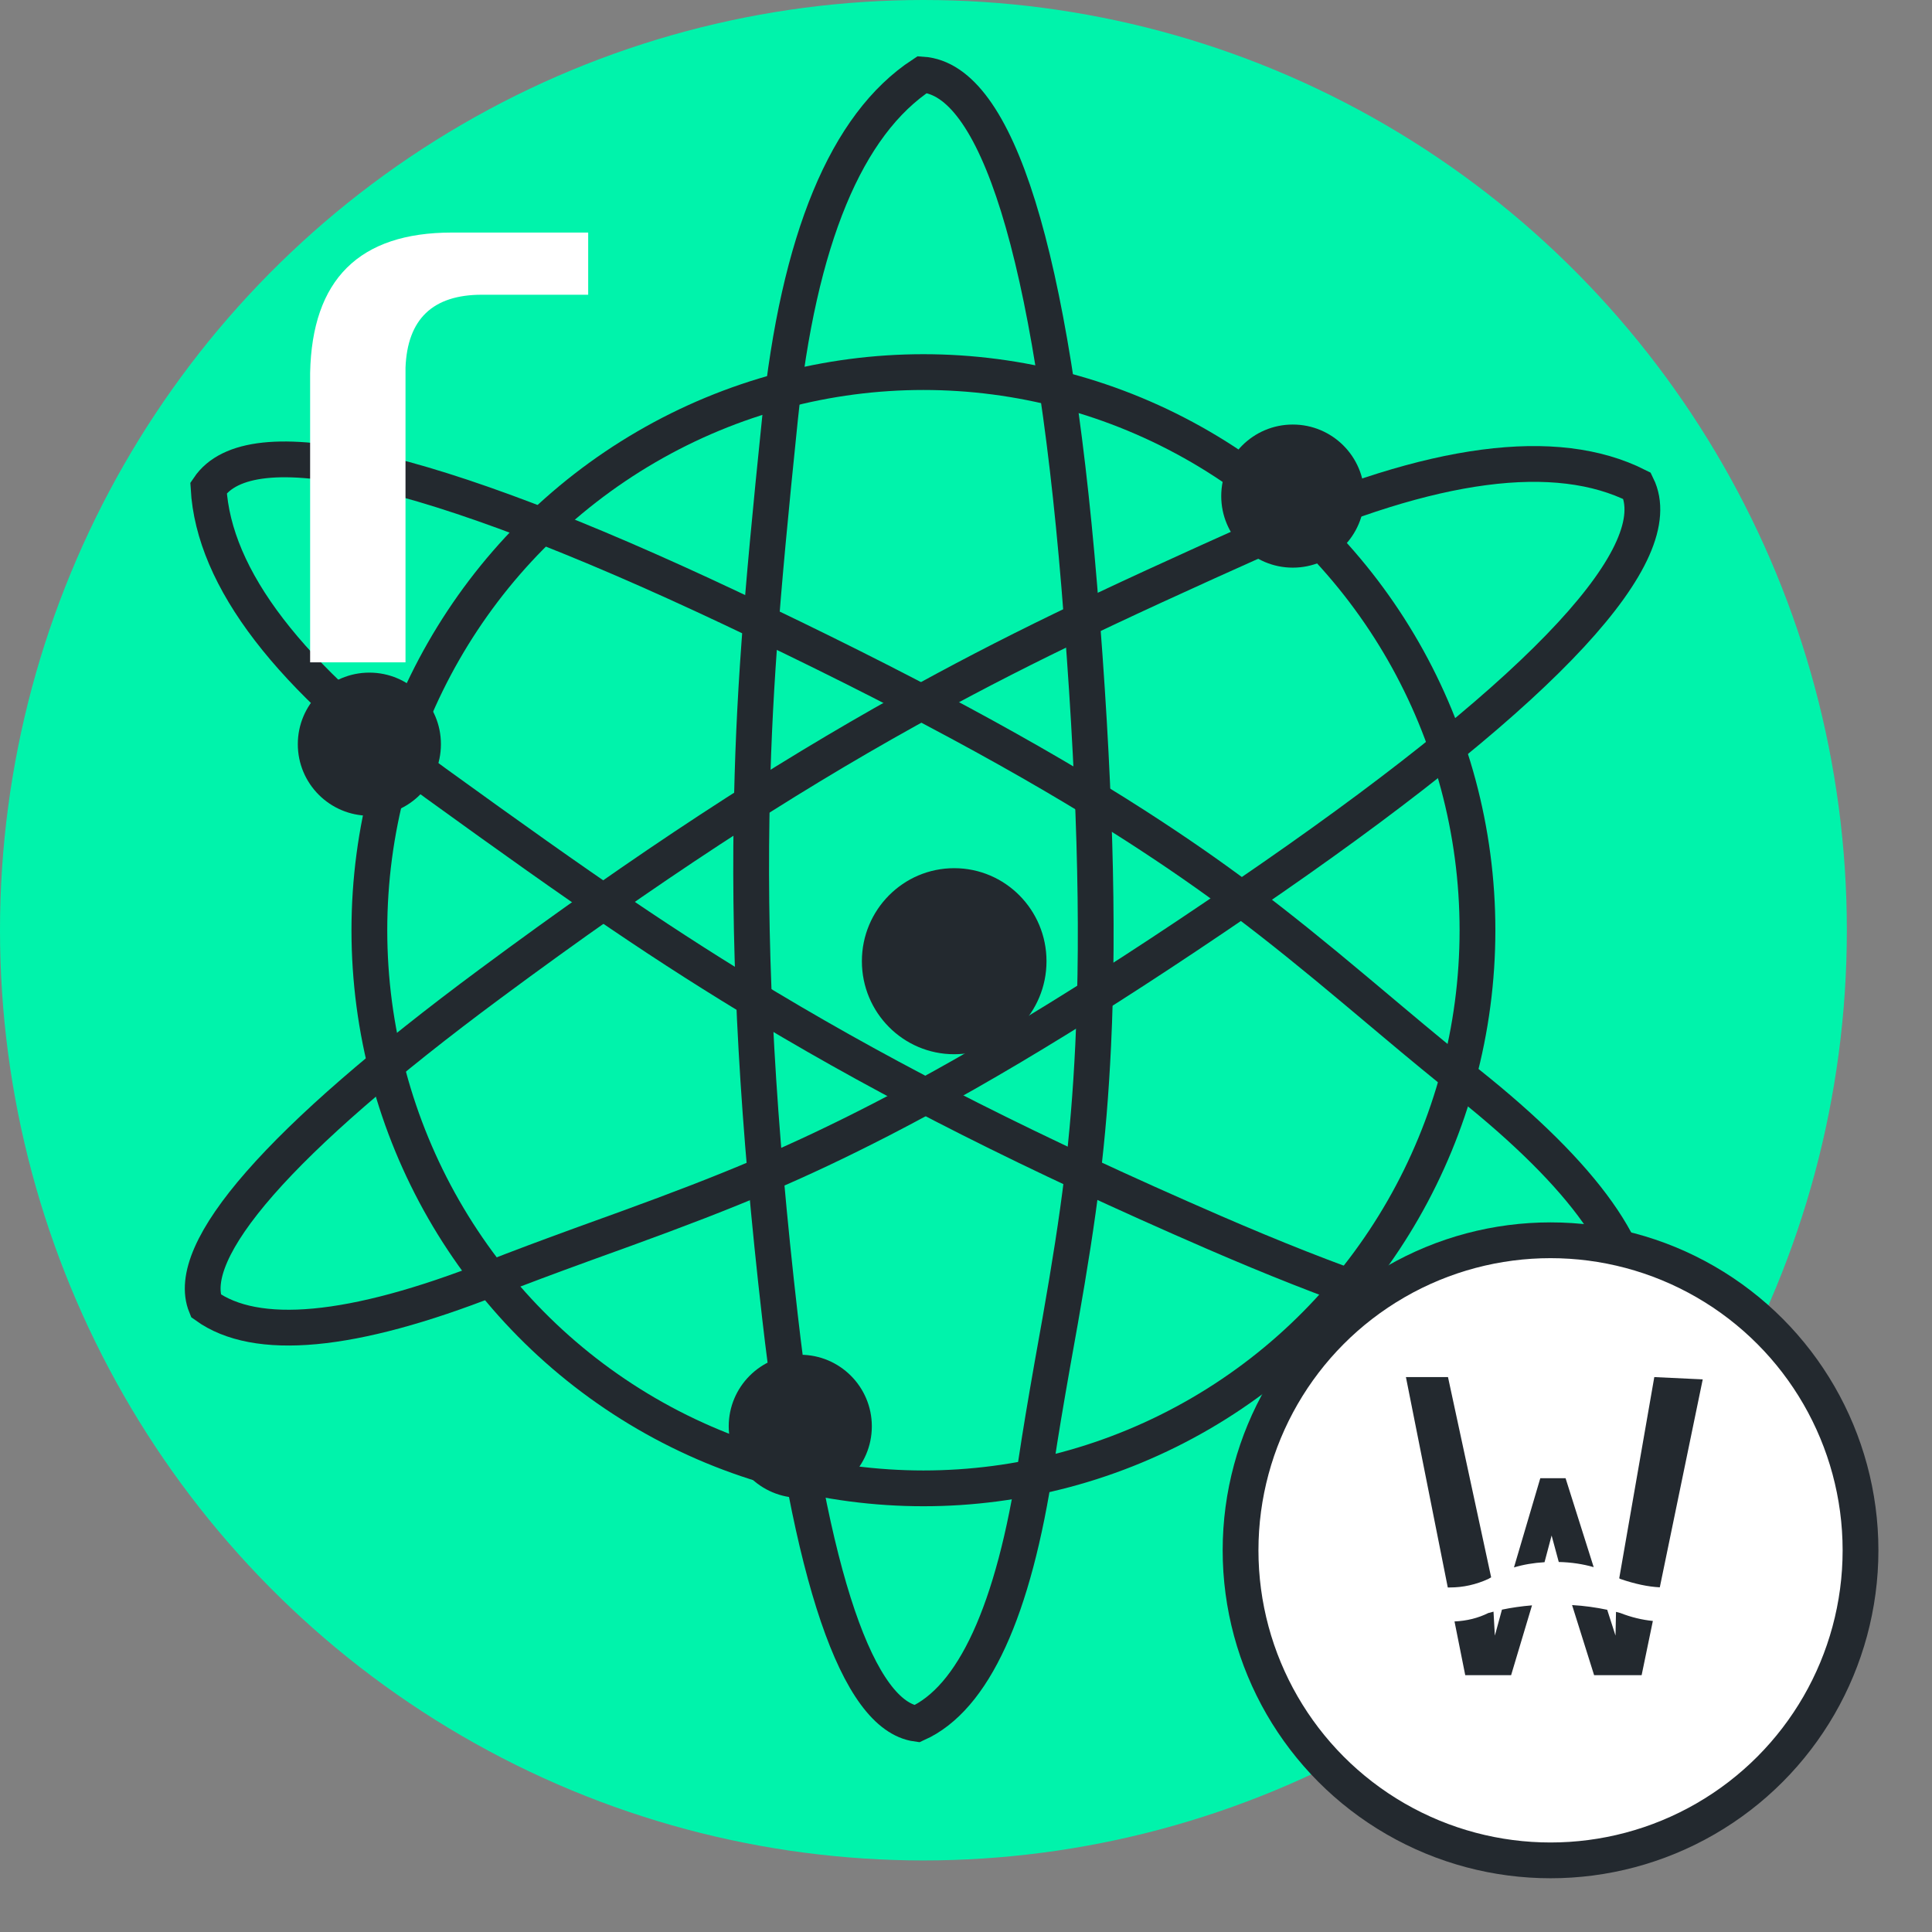 <?xml version="1.0" encoding="UTF-8"?>
<svg width="27px" height="27px" viewBox="0 0 27 27" version="1.1" xmlns="http://www.w3.org/2000/svg" xmlns:xlink="http://www.w3.org/1999/xlink">
    <rect x="0" y="0" width="27" height="27" fill="#808080" stroke="none"/>
    <title>rATOM</title>
    <g id="Page-1" stroke="none" stroke-width="1" fill="none" fill-rule="evenodd">
        <g id="2442" transform="translate(-535, -5995)">
            <g id="rATOM" transform="translate(535, 5995)">
                <g id="Group-9-Copy-9">
                    <ellipse id="Oval-5" fill="#00F3AB" fill-rule="nonzero" cx="12.905" cy="13" rx="12.905" ry="13"></ellipse>
                    <ellipse id="Oval-6" stroke="#23292F" stroke-width="0.5" cx="12.905" cy="13" rx="7.743" ry="7.8"></ellipse>
                    <path d="M12.814,24.09 C13.601,23.736 14.167,22.523 14.48,20.438 C14.543,20.019 14.609,19.628 14.707,19.07 C14.721,18.993 14.795,18.578 14.816,18.46 C15.086,16.924 15.212,15.953 15.277,14.615 C15.359,12.912 15.303,10.867 15.083,8.193 C14.695,3.499 13.925,1.113 12.889,1.042 C11.83,1.737 11.16,3.339 10.9,5.857 C10.634,8.44 10.53,9.779 10.503,11.436 C10.469,13.49 10.588,15.675 10.9,18.397 C11.322,22.075 11.995,23.978 12.814,24.09 Z" id="Rectangle" stroke="#23292F" stroke-width="0.5"></path>
                    <path d="M12.814,24.092 C13.6,23.738 14.167,22.525 14.48,20.44 C14.543,20.021 14.608,19.629 14.707,19.072 C14.72,18.995 14.794,18.579 14.815,18.461 C15.086,16.925 15.211,15.954 15.276,14.616 C15.357,12.913 15.302,10.867 15.081,8.193 C14.693,3.499 13.923,1.112 12.887,1.041 C11.828,1.736 11.159,3.338 10.899,5.856 C10.633,8.44 10.53,9.779 10.502,11.436 C10.468,13.491 10.588,15.675 10.9,18.398 C11.322,22.077 11.995,23.979 12.814,24.092 Z" id="Rectangle-Copy" stroke="#23292F" stroke-width="0.5" transform="translate(12.904, 12.566) rotate(-60) translate(-12.904, -12.566) "></path>
                    <path d="M12.813,24.092 C13.6,23.738 14.167,22.525 14.48,20.44 C14.543,20.02 14.609,19.629 14.707,19.072 C14.721,18.994 14.795,18.579 14.816,18.461 C15.087,16.925 15.212,15.954 15.277,14.615 C15.359,12.913 15.304,10.867 15.084,8.193 C14.696,3.498 13.927,1.112 12.891,1.041 C11.832,1.736 11.162,3.339 10.902,5.857 C10.635,8.44 10.532,9.78 10.504,11.437 C10.47,13.491 10.589,15.676 10.901,18.398 C11.322,22.077 11.995,23.98 12.813,24.092 Z" id="Rectangle-Copy-2" stroke="#23292F" stroke-width="0.5" transform="translate(12.906, 12.566) rotate(60) translate(-12.906, -12.566) "></path>
                    <ellipse id="Oval-7" fill="#23292F" fill-rule="nonzero" cx="13.335" cy="13.433" rx="1.29" ry="1.3"></ellipse>
                    <ellipse id="Oval-7-Copy" fill="#23292F" fill-rule="nonzero" cx="5.162" cy="10.4" rx="1" ry="1"></ellipse>
                    <ellipse id="Oval-7-Copy-2" fill="#23292F" fill-rule="nonzero" cx="11.184" cy="19.933" rx="1" ry="1"></ellipse>
                    <ellipse id="Oval-7-Copy-3" fill="#23292F" fill-rule="nonzero" cx="18.067" cy="6.933" rx="1" ry="1"></ellipse>
                    <path d="M4.334,9.256 L4.334,5.214 C4.36,3.905 5.02,3.25 6.315,3.25 L8.22,3.25 L8.22,4.119 L6.734,4.119 C6.048,4.119 5.693,4.459 5.667,5.139 L5.667,9.256 L4.334,9.256 Z" id="r" fill="#FFFFFF" fill-rule="nonzero"></path>
                </g>
                <g id="Group-2-Copy-54" transform="translate(17.337, 17.333)" fill-rule="nonzero">
                    <ellipse id="Oval-5-Copy-2" stroke="#23292F" stroke-width="0.5" fill="#FFFFFF" cx="4.332" cy="4.333" rx="4.332" ry="4.333"></ellipse>
                    <path d="M5.859,4.85 C5.695,4.842 5.511,4.803 5.307,4.733 C5.302,4.73 5.297,4.727 5.292,4.724 L5.782,1.912 L6.459,1.944 L5.859,4.85 Z M5.762,5.32 L5.605,6.078 L4.941,6.078 L4.633,5.098 C4.804,5.108 4.968,5.131 5.124,5.164 L5.24,5.525 L5.247,5.193 C5.267,5.198 5.287,5.204 5.307,5.209 C5.458,5.268 5.61,5.305 5.762,5.32 Z M4.447,4.496 L4.347,4.126 L4.248,4.499 C4.096,4.508 3.954,4.532 3.821,4.572 L4.189,3.325 L4.542,3.325 L4.935,4.568 C4.785,4.525 4.623,4.5 4.447,4.496 Z M4.073,5.102 L3.781,6.078 L3.14,6.078 L2.99,5.327 C3.163,5.319 3.32,5.28 3.463,5.209 C3.487,5.202 3.511,5.196 3.535,5.19 L3.554,5.525 L3.653,5.162 C3.788,5.134 3.927,5.114 4.073,5.102 Z M2.896,4.852 L2.311,1.912 L2.899,1.912 L3.502,4.71 C3.489,4.717 3.476,4.725 3.463,4.733 C3.29,4.812 3.111,4.852 2.925,4.852 C2.915,4.852 2.906,4.852 2.896,4.852 Z" id="Combined-Shape-Copy" fill="#23292F"></path>
                </g>
            </g>
        </g>
    </g>
</svg>
